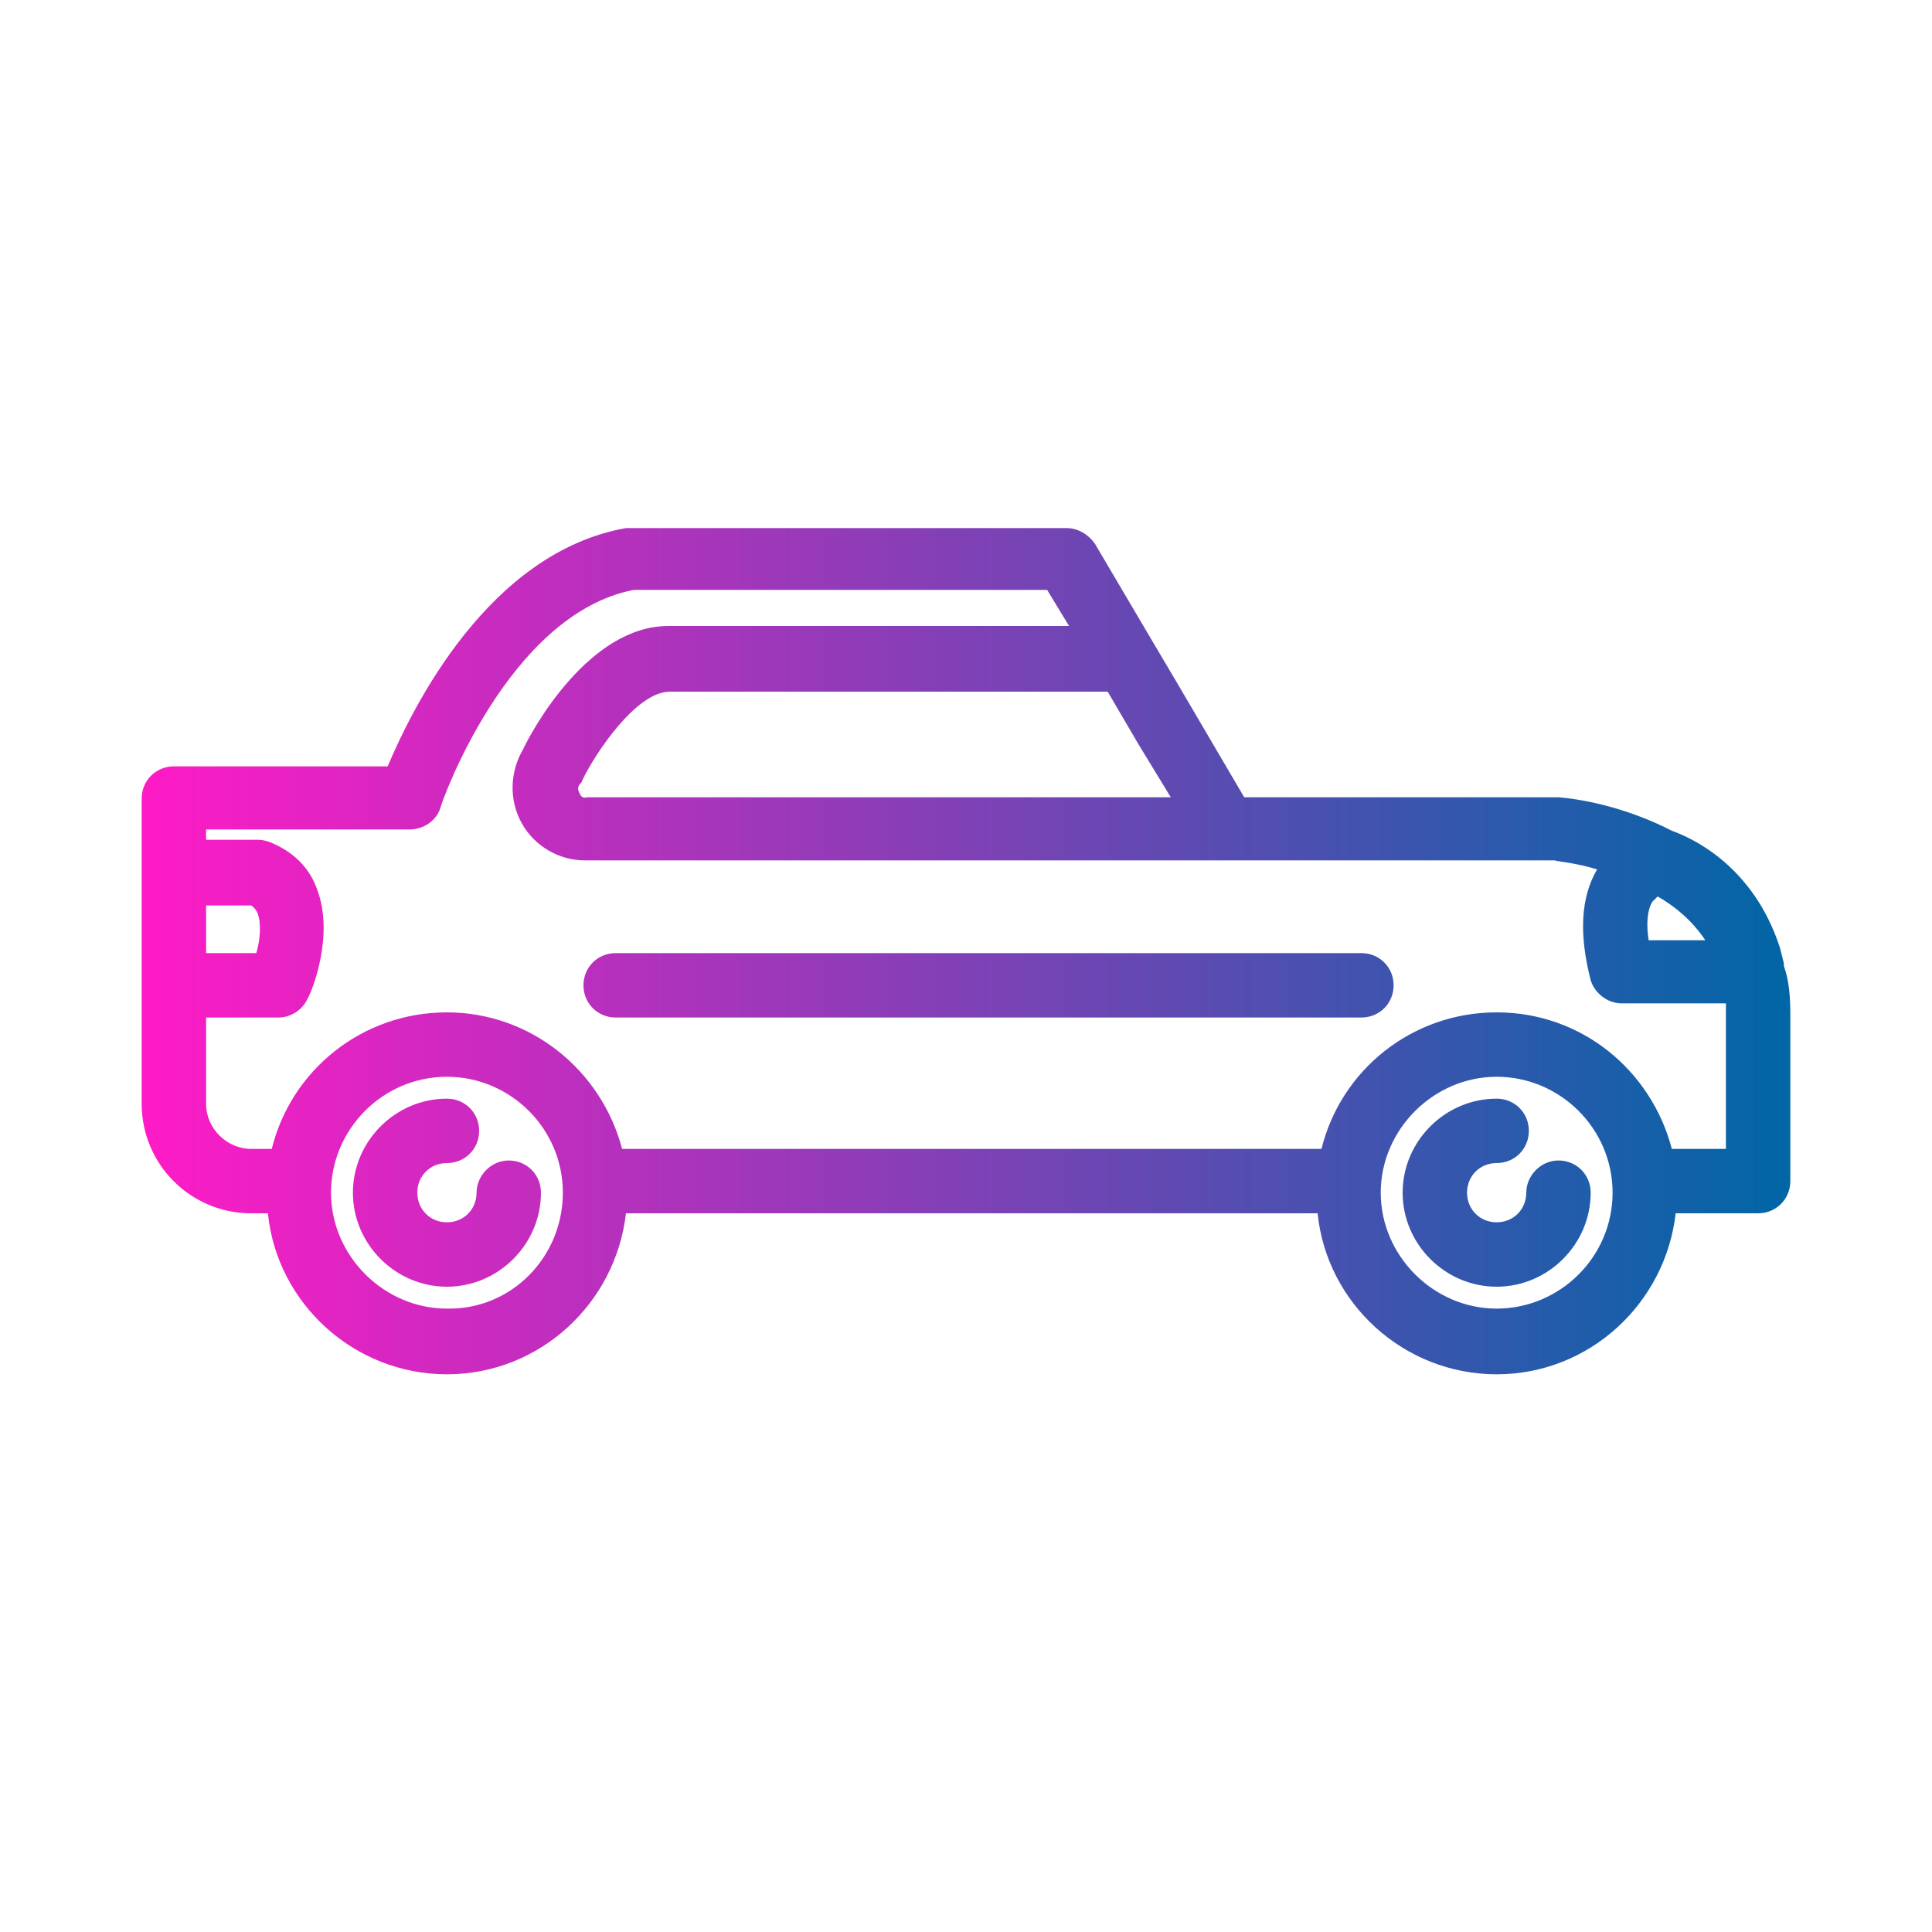 <?xml version="1.0" encoding="utf-8"?>
<!-- Generator: Adobe Illustrator 23.0.3, SVG Export Plug-In . SVG Version: 6.00 Build 0)  -->
<svg version="1.1" id="Layer_1" xmlns="http://www.w3.org/2000/svg" xmlns:xlink="http://www.w3.org/1999/xlink" x="0px" y="0px"
	 viewBox="0 0 150 150" style="enable-background:new 0 0 150 150;" xml:space="preserve">
<style type="text/css">
	.st0{fill:none;stroke:#000000;stroke-width:5;stroke-miterlimit:10;}
	.st1{fill:none;stroke:#000000;stroke-width:5;stroke-linecap:round;stroke-miterlimit:10;}
	.st2{fill:url(#SVGID_1_);}
	.st3{fill:url(#SVGID_2_);}
	.st4{fill:none;stroke:#000000;stroke-width:5;stroke-linejoin:round;stroke-miterlimit:10;}
	.st5{fill:none;stroke:#000000;stroke-width:5;stroke-linecap:round;stroke-linejoin:round;stroke-miterlimit:10;}
	.st6{fill:url(#SVGID_3_);}
	.st7{fill:url(#SVGID_4_);}
	.st8{fill:url(#SVGID_5_);}
	.st9{fill:url(#SVGID_6_);}
	.st10{fill:url(#SVGID_7_);}
	.st11{fill:url(#SVGID_8_);}
	.st12{fill:url(#SVGID_9_);}
</style>
<linearGradient id="SVGID_1_" gradientUnits="userSpaceOnUse" x1="10.97" y1="73.765" x2="139.03" y2="73.765">
	<stop  offset="0" style="stop-color:#FF1BC6"/>
	<stop  offset="1" style="stop-color:#0066A6"/>
</linearGradient>
<path class="st2" d="M108.2,76.5c0,1.4-1.1,2.5-2.5,2.5H47.8c-1.4,0-2.5-1.1-2.5-2.5s1.1-2.5,2.5-2.5h57.9
	C107.1,74,108.2,75.1,108.2,76.5z M118.5,92.6c0,1.3-1,2.3-2.3,2.3s-2.3-1-2.3-2.3s1-2.3,2.3-2.3c1.4,0,2.5-1.1,2.5-2.5
	s-1.1-2.5-2.5-2.5c-4,0-7.3,3.3-7.3,7.3s3.3,7.3,7.3,7.3s7.3-3.3,7.3-7.3c0-1.4-1.1-2.5-2.5-2.5S118.5,91.3,118.5,92.6z M37,92.6
	c0,1.3-1,2.3-2.3,2.3s-2.3-1-2.3-2.3s1-2.3,2.3-2.3c1.4,0,2.5-1.1,2.5-2.5s-1.1-2.5-2.5-2.5c-4,0-7.3,3.3-7.3,7.3s3.3,7.3,7.3,7.3
	c4,0,7.3-3.3,7.3-7.3c0-1.4-1.1-2.5-2.5-2.5S37,91.3,37,92.6z M139,78.7v13c0,1.4-1.1,2.5-2.5,2.5h-6.4c-0.8,7-6.7,12.5-13.9,12.5
	s-13.2-5.5-13.9-12.5H48.6c-0.8,7-6.7,12.5-13.9,12.5c-7.2,0-13.2-5.5-13.9-12.5h-1.3c-4.7,0-8.5-3.8-8.5-8.5v-9.2v-8.7v-5.8
	c0-1.4,1.1-2.5,2.5-2.5h16.6c1.9-4.5,7.8-16.6,18.5-18.5c0.1,0,0.3,0,0.4,0h33.8c0.9,0,1.7,0.5,2.2,1.2l4.6,7.8c0,0,0,0,0,0l1.6,2.7
	l5.4,9.2h24.2c0.1,0,0.1,0,0.2,0c2.4,0.2,5.7,1,8.8,2.6c1.4,0.5,6.3,2.6,8.4,9.1c0.1,0.4,0.2,0.8,0.3,1.2c0,0,0,0.1,0,0.1
	c0,0,0,0,0,0.1C138.9,76.1,139,77.4,139,78.7z M128,73h4.4c-1-1.5-2.3-2.6-3.7-3.4c-0.1,0.1-0.3,0.3-0.4,0.4
	C127.9,70.6,127.8,71.7,128,73z M88.4,57.8l-2.4-4.1H52.1c0,0-0.1,0-0.1,0c-2.6,0-5.8,4.8-6.8,6.9c0,0.1-0.1,0.2-0.2,0.3
	c-0.2,0.3-0.1,0.5,0,0.7c0.1,0.2,0.2,0.4,0.6,0.3l45.3,0L88.4,57.8z M16,74h3.9c0.3-1,0.4-2.3,0.1-3.1c-0.1-0.2-0.2-0.4-0.5-0.6H16
	V74z M43.7,92.6c0-5-4.1-9-9-9c-5,0-9,4.1-9,9s4.1,9,9,9C39.7,101.7,43.7,97.6,43.7,92.6z M125.2,92.6c0-5-4.1-9-9-9s-9,4.1-9,9
	s4.1,9,9,9S125.2,97.6,125.2,92.6z M134,78.7c0-0.3,0-0.5,0-0.8h-8.1c-1.1,0-2.1-0.8-2.4-1.8c-0.9-3.5-0.8-6.4,0.5-8.6
	c-1.6-0.5-3-0.6-3.3-0.7H95.1l-49.6,0c0,0-0.1,0-0.1,0c-2,0-3.9-1.1-4.9-2.9c-1-1.8-0.9-4,0.1-5.7c0.7-1.5,5.1-9.6,11.3-9.6
	c0,0,0.1,0,0.1,0H83l-1.7-2.8H49.2c-9.8,1.9-15,16.7-15,16.9c-0.3,1-1.3,1.7-2.4,1.7H16v0.8h4.1c0.3,0,0.6,0.1,0.9,0.2
	c1.7,0.7,3,1.9,3.6,3.6c1.4,3.6-0.4,8-0.7,8.5c-0.4,0.9-1.3,1.5-2.3,1.5H16v6.7c0,1.9,1.6,3.5,3.5,3.5h1.6c1.5-6.1,7-10.6,13.6-10.6
	c6.5,0,12,4.5,13.6,10.6h54.3c1.5-6.1,7-10.6,13.6-10.6s12,4.5,13.6,10.6h4.2V78.7z"/>
</svg>
